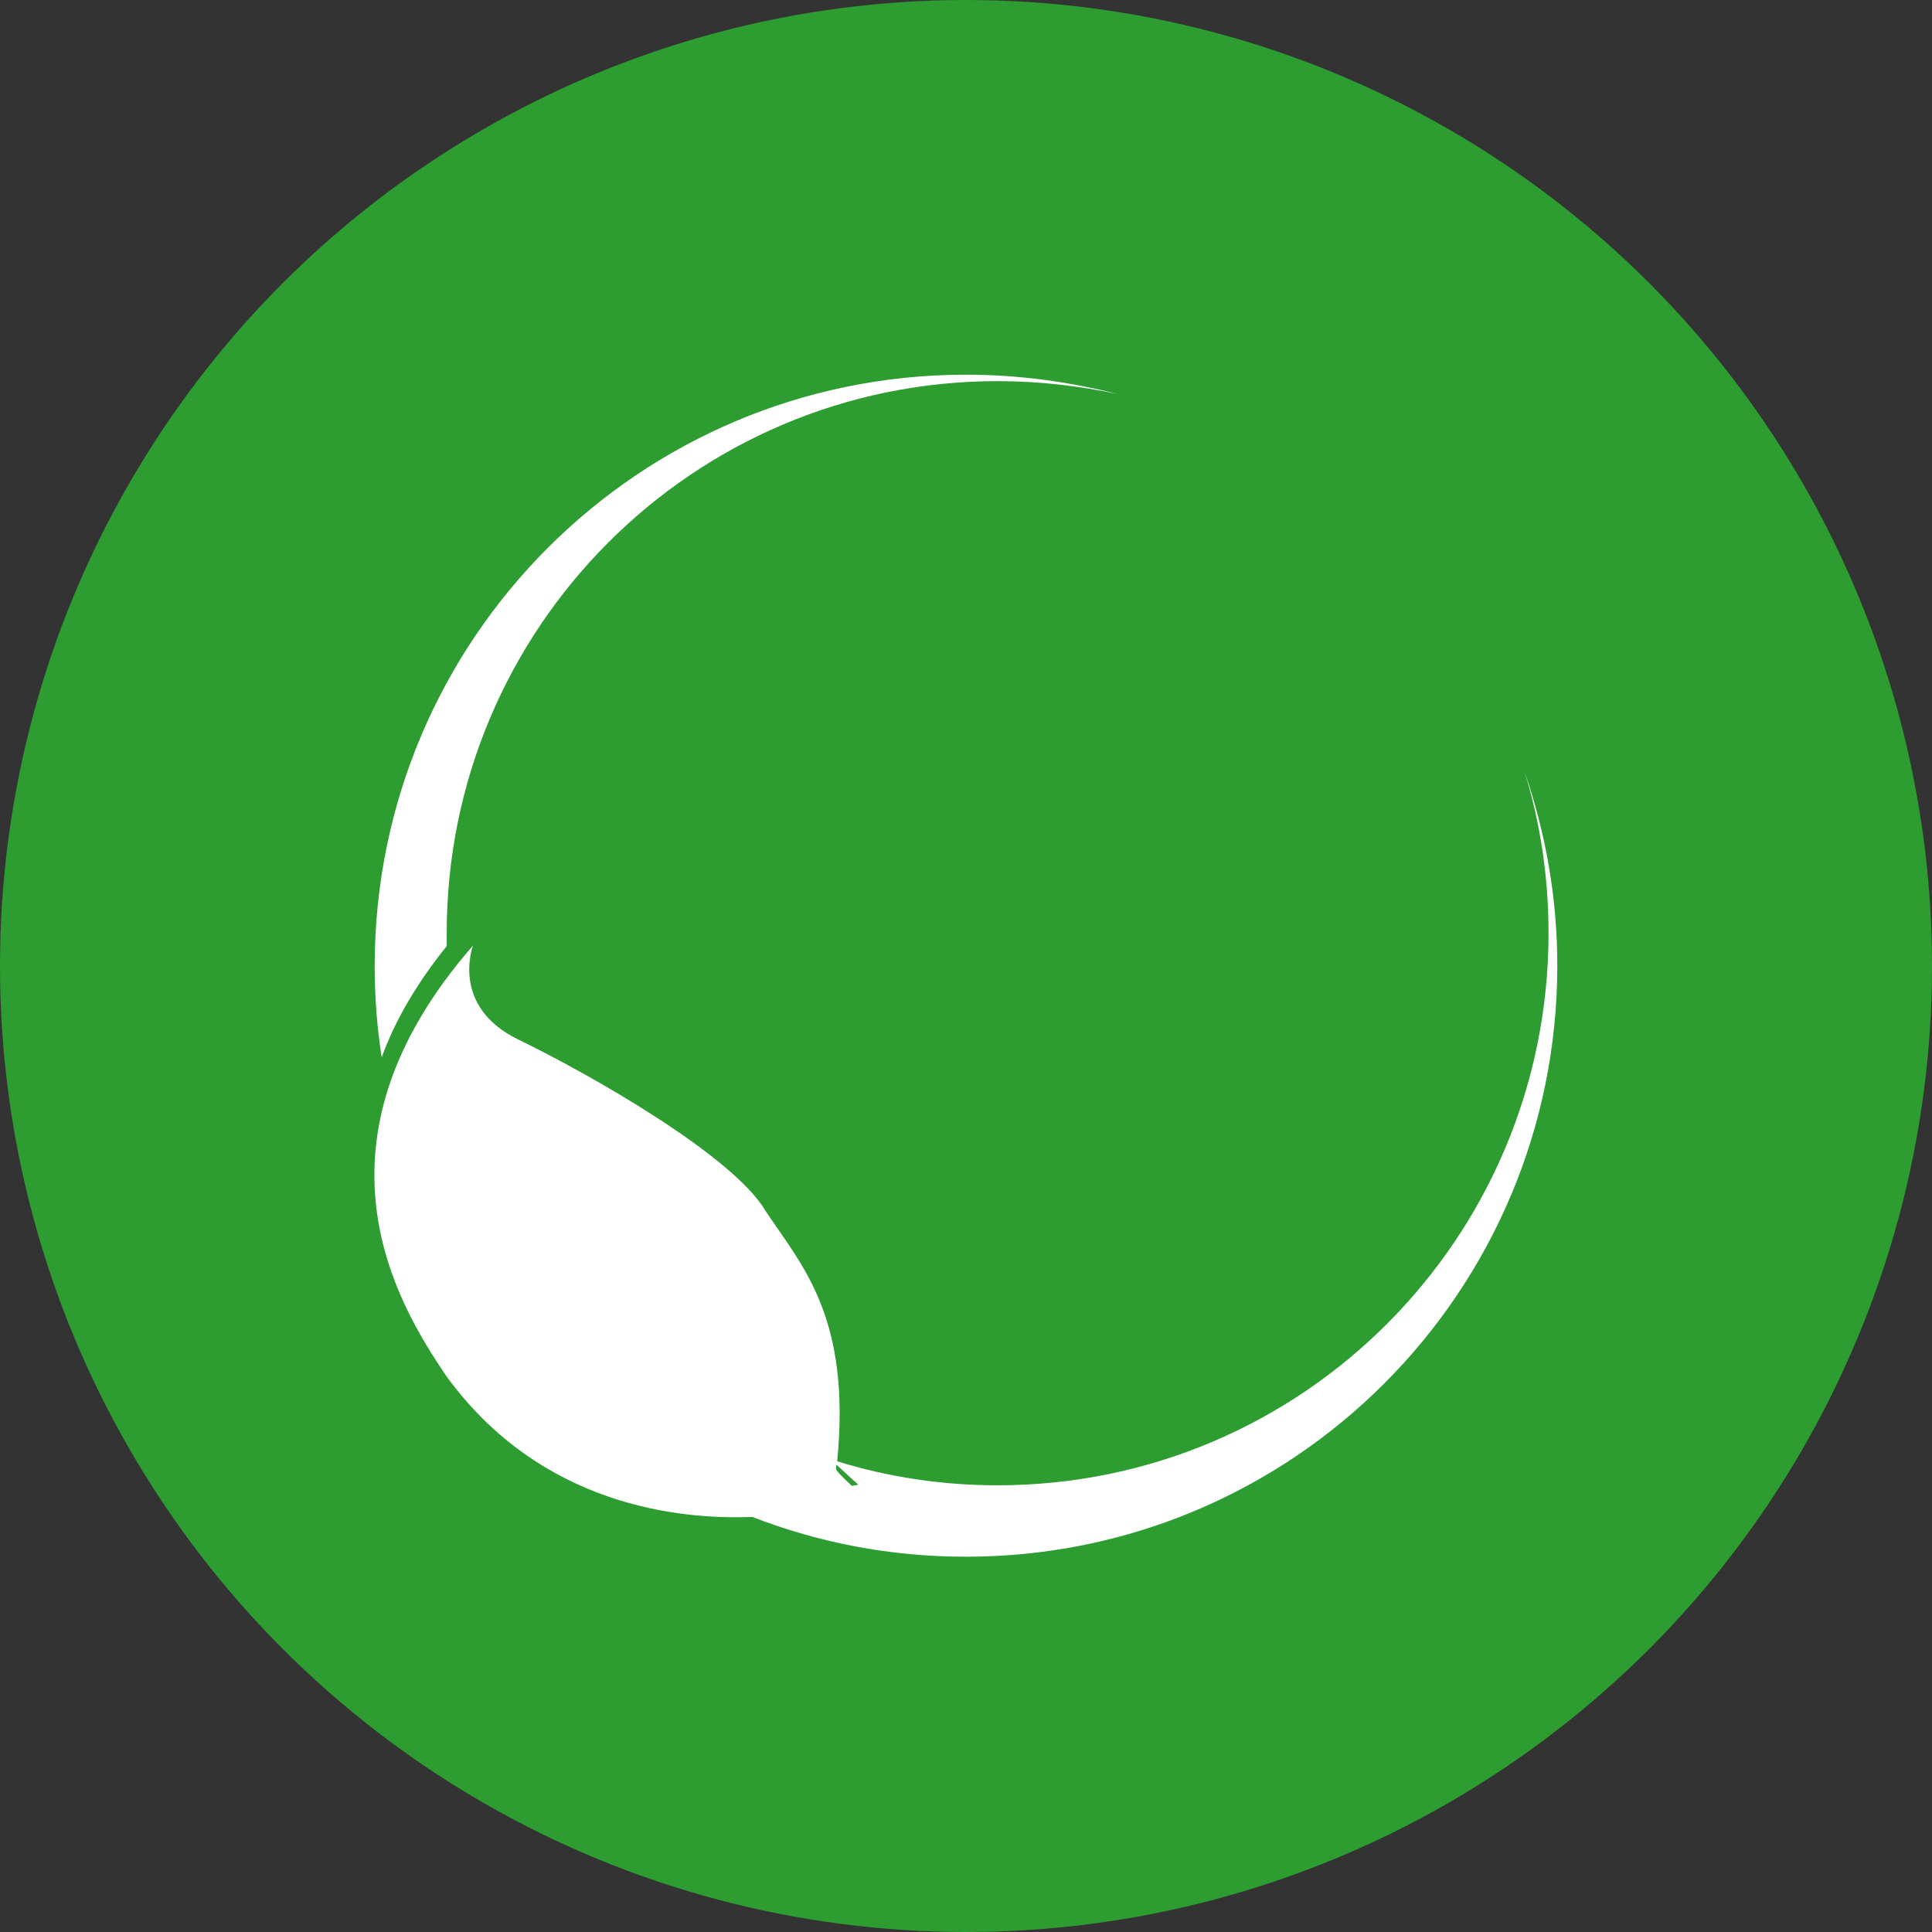 <?xml version="1.0" encoding="utf-8"?>
<!-- Generator: Adobe Illustrator 18.1.0, SVG Export Plug-In . SVG Version: 6.00 Build 0)  -->
<!DOCTYPE svg PUBLIC "-//W3C//DTD SVG 1.1//EN" "http://www.w3.org/Graphics/SVG/1.1/DTD/svg11.dtd">
<svg version="1.1" id="Layer_1" xmlns="http://www.w3.org/2000/svg" xmlns:xlink="http://www.w3.org/1999/xlink" x="0px" y="0px"
	 viewBox="0 0 330 330" enable-background="new 0 0 330 330" xml:space="preserve">
<rect x="0" y="0" width="330" height="330" fill="#333333" stroke="none"/>
<circle fill="#2D9D31" cx="165" cy="165" r="165"/>
<g>
	<path fill="#FFFFFF" d="M76.3,161.6c0-0.7,0-1.4,0-2.2c0-52.1,42.1-94.3,94.1-94.3c7,0,13.9,0.8,20.5,2.2C182.6,65.2,174,64,165,64
		c-55.8,0-101,45.2-101,101c0,5.3,0.4,10.5,1.2,15.6C67.4,174.5,71,168.2,76.3,161.6z"/>
	<path fill="#FFFFFF" d="M260.4,131.8c2.7,8.7,4.1,18,4.1,27.6c0,52.1-42.1,94.3-94.1,94.3c-9.5,0-18.7-1.4-27.4-4.1
		c2.4-24.6-6-33.4-12.2-42.7c-5.5-9.5-30.4-23.6-42.2-29.3c-11.8-5.7-7.8-16.1-7.8-16.1c-29.6,33.9-12.9,61.2-4.6,73.5
		c16.2,22.3,40,24.6,52.3,24.1c11.3,4.4,23.6,6.8,36.5,6.8c55.8,0,101-45.2,101-101C266,153.4,264,142.2,260.4,131.8z M146.6,253.6
		l-1.1,0.2c-1.4-1.3-2.7-2.6-2.7-2.9c0-0.2,0-0.5,0.1-0.7C144.6,251.8,146.6,253.6,146.6,253.6z"/>
</g>
</svg>
